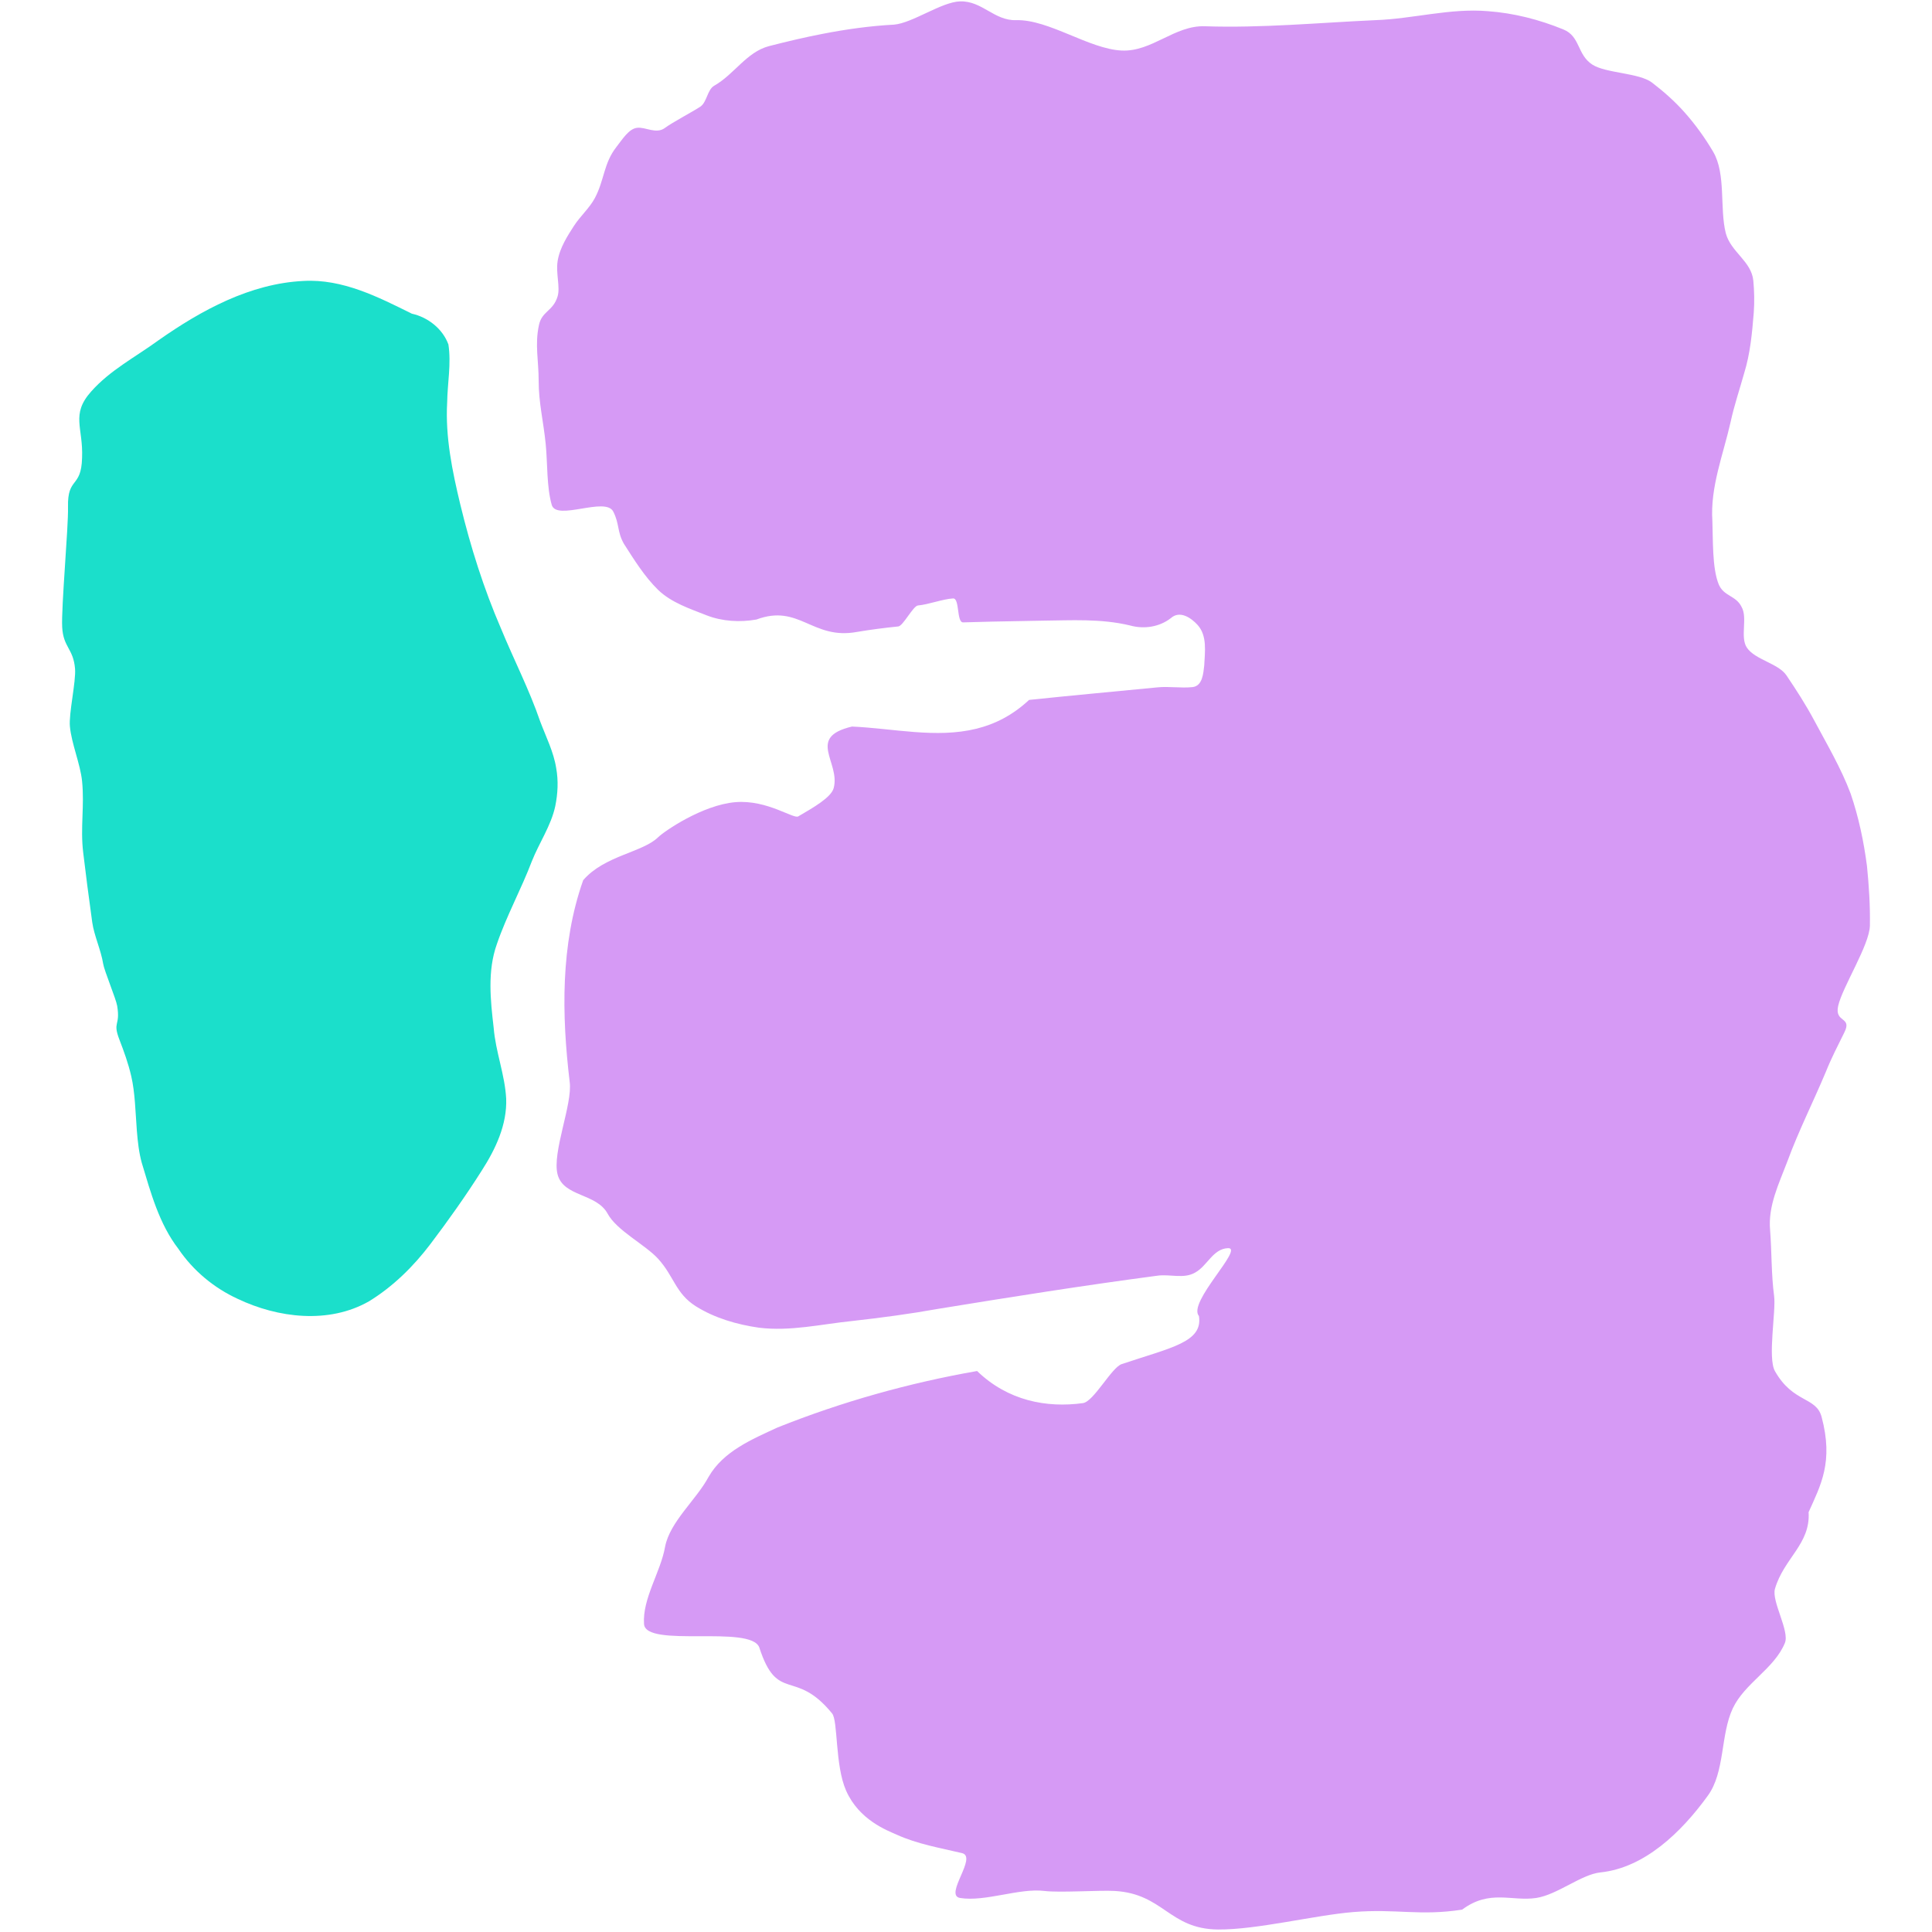 <svg width="69" height="69" viewBox="0 0 69 69" fill="none" xmlns="http://www.w3.org/2000/svg">
<g clip-path="url(#clip0_23_500)">
<path d="M66.678 30.932C66.748 31.634 66.794 32.346 66.782 33.056C66.771 33.746 65.802 35.246 65.649 35.924C65.511 36.539 66.153 36.298 65.874 36.863C65.644 37.33 65.403 37.793 65.211 38.275C64.765 39.341 64.237 40.384 63.837 41.472C63.539 42.263 63.138 43.065 63.218 43.935C63.278 44.701 63.258 45.513 63.361 46.285C63.434 46.831 63.123 48.495 63.391 48.969C64.04 50.117 64.864 49.874 65.058 50.606C65.485 52.211 65.03 53.033 64.593 54.006C64.666 55.145 63.704 55.656 63.391 56.746C63.264 57.191 63.924 58.255 63.745 58.68C63.366 59.599 62.311 60.111 61.886 61.011C61.438 61.962 61.614 63.298 60.984 64.145C60.044 65.44 58.732 66.709 57.157 66.872C56.476 66.942 55.616 67.672 54.862 67.785C53.987 67.915 53.205 67.467 52.219 68.201C50.707 68.436 49.87 68.162 48.339 68.287C46.959 68.399 44.886 68.922 43.501 68.911C41.752 68.894 41.556 67.634 39.809 67.534C39.267 67.503 37.841 67.602 37.301 67.534C36.398 67.424 35.187 67.93 34.29 67.785C33.696 67.689 34.94 66.299 34.346 66.18C33.567 65.996 32.765 65.859 32.032 65.527C31.675 65.367 30.683 65.002 30.218 63.952C29.817 63.046 29.933 61.447 29.716 61.192C28.387 59.565 27.77 60.852 27.117 58.836C26.805 58.017 23.059 58.868 23.001 58.001C22.94 57.085 23.595 56.147 23.753 55.241C23.925 54.347 24.872 53.559 25.307 52.745C25.834 51.829 26.854 51.405 27.77 50.981C30.062 50.065 32.468 49.389 34.896 48.965C35.994 50.026 37.376 50.29 38.677 50.111C39.061 50.058 39.699 48.839 40.06 48.718C41.842 48.121 42.963 47.934 42.82 47.002C42.396 46.52 44.452 44.554 43.856 44.577C43.317 44.599 43.123 45.207 42.687 45.447C42.275 45.688 41.782 45.493 41.324 45.562C38.723 45.906 36.123 46.318 33.522 46.742C32.502 46.925 31.471 47.063 30.44 47.178C29.329 47.292 28.229 47.556 27.106 47.418C26.315 47.304 25.525 47.075 24.849 46.651C24.125 46.193 24.077 45.586 23.503 44.955C23.041 44.449 22.02 43.947 21.698 43.34C21.291 42.606 20.126 42.75 19.914 41.945C19.709 41.165 20.453 39.437 20.346 38.642C20.06 36.248 20.014 33.739 20.828 31.436C21.586 30.554 22.944 30.448 23.503 29.903C23.729 29.682 25.092 28.748 26.262 28.649C27.415 28.551 28.376 29.287 28.52 29.15C29.049 28.842 29.686 28.478 29.774 28.147C30.023 27.223 28.784 26.336 30.429 25.948C31.91 26.015 33.44 26.379 34.87 26.026C35.523 25.865 36.156 25.554 36.753 24.997C38.276 24.837 39.8 24.699 41.324 24.55C41.748 24.505 42.172 24.584 42.596 24.539C42.951 24.493 42.974 24.046 43.008 23.771C43.031 23.279 43.123 22.706 42.768 22.316C42.538 22.064 42.137 21.789 41.816 22.076C41.404 22.396 40.854 22.476 40.362 22.339C39.319 22.087 38.254 22.156 37.2 22.167C36.615 22.179 36.029 22.187 35.444 22.2C35.095 22.207 34.747 22.216 34.399 22.228C34.157 22.236 34.281 21.361 34.039 21.373C33.68 21.391 33.144 21.595 32.785 21.624C32.613 21.638 32.254 22.356 32.082 22.373C31.591 22.423 31.1 22.486 30.612 22.568C29.008 22.866 28.55 21.553 27.015 22.126C26.431 22.229 25.8 22.195 25.239 21.977C24.632 21.736 23.99 21.53 23.509 21.072C23.259 20.828 23.041 20.554 22.84 20.268C22.644 19.992 22.464 19.704 22.283 19.422C22.036 18.99 22.128 18.71 21.901 18.269C21.622 17.727 19.875 18.618 19.705 18.032C19.52 17.388 19.558 16.546 19.489 15.854C19.408 15.044 19.237 14.38 19.238 13.596C19.239 12.89 19.097 12.312 19.247 11.615C19.352 11.106 19.752 11.121 19.914 10.586C20.014 10.257 19.848 9.778 19.914 9.331C19.988 8.84 20.298 8.381 20.492 8.077C20.717 7.725 21.054 7.433 21.245 7.074C21.587 6.429 21.558 5.836 22.008 5.257C22.242 4.956 22.46 4.602 22.75 4.565C23.056 4.526 23.436 4.806 23.753 4.565C24.007 4.375 24.743 3.987 25.008 3.812C25.251 3.652 25.257 3.203 25.51 3.06C26.227 2.651 26.663 1.859 27.461 1.648C28.103 1.483 28.749 1.33 29.399 1.205C30.235 1.043 31.079 0.925 31.929 0.88C32.594 0.823 33.625 0.068 34.29 0.049C35.08 0.027 35.505 0.745 36.295 0.72C37.459 0.69 38.896 1.751 40.06 1.805C41.141 1.856 41.95 0.899 43.031 0.938C45.059 1.006 47.087 0.812 49.115 0.72C50.467 0.674 51.784 0.285 53.136 0.399C54.062 0.466 54.973 0.699 55.836 1.052C56.446 1.302 56.319 1.951 56.869 2.307C57.349 2.619 58.544 2.599 59.001 2.95C59.417 3.269 59.81 3.615 60.159 4.008C60.547 4.444 60.889 4.918 61.184 5.42C61.649 6.211 61.411 7.438 61.635 8.328C61.814 9.004 62.554 9.328 62.619 10.027C62.654 10.406 62.662 10.787 62.634 11.169C62.576 11.891 62.508 12.635 62.29 13.334C62.13 13.907 61.935 14.48 61.809 15.064C61.546 16.233 61.076 17.39 61.156 18.604C61.182 19.241 61.144 20.295 61.384 20.872C61.564 21.302 61.998 21.263 62.199 21.675C62.425 22.069 62.137 22.753 62.388 23.129C62.679 23.565 63.512 23.69 63.804 24.123C64.154 24.642 64.492 25.167 64.788 25.719C65.246 26.578 65.75 27.426 66.094 28.343C66.38 29.179 66.563 30.049 66.678 30.932Z" fill="#D69AF5" stroke="#09BCE0" stroke-width="0"/>
<path d="M19.865 27.437C19.945 27.884 19.923 28.342 19.831 28.79C19.682 29.488 19.258 30.095 18.994 30.76C18.616 31.756 18.09 32.708 17.746 33.716C17.402 34.678 17.517 35.721 17.631 36.706C17.7 37.565 18.032 38.379 18.078 39.238C18.112 40.166 17.7 41.037 17.207 41.804C16.634 42.709 16.016 43.58 15.374 44.428C14.767 45.23 14.034 45.952 13.174 46.478C11.742 47.292 9.932 47.074 8.488 46.387C7.641 45.997 6.896 45.379 6.369 44.599C5.682 43.706 5.384 42.595 5.063 41.529C4.964 41.172 4.919 40.778 4.887 40.375C4.836 39.714 4.825 39.026 4.687 38.433C4.58 37.972 4.426 37.548 4.265 37.131C4.01 36.469 4.306 36.66 4.185 35.924C4.146 35.679 3.721 34.663 3.684 34.419C3.611 33.946 3.36 33.411 3.294 32.938C3.233 32.502 3.174 32.065 3.118 31.628C3.067 31.234 3.018 30.84 2.971 30.445C2.864 29.557 3.022 28.786 2.931 27.896C2.869 27.287 2.554 26.558 2.497 25.948C2.451 25.49 2.718 24.341 2.68 23.882C2.62 23.159 2.26 23.125 2.221 22.4C2.183 21.698 2.446 18.816 2.429 18.112C2.403 17.016 2.902 17.453 2.931 16.356C2.977 15.268 2.519 14.812 3.252 13.987C3.929 13.219 4.845 12.749 5.659 12.154C7.194 11.077 8.935 10.126 10.837 10.034C12.235 9.954 13.506 10.607 14.709 11.203C15.282 11.329 15.809 11.741 16.015 12.303C16.119 12.99 15.981 13.677 15.97 14.376C15.901 15.602 16.153 16.828 16.44 18.02C16.806 19.532 17.276 21.021 17.895 22.453C18.353 23.565 18.903 24.63 19.292 25.764C19.498 26.314 19.774 26.853 19.865 27.437Z" fill="#1BDFCB"/>
</g>
<defs>
<clipPath id="clip0_23_500">
<rect width="69" height="69" fill="white" transform="translate(69) rotate(90)"/>
</clipPath>
</defs>
</svg>

